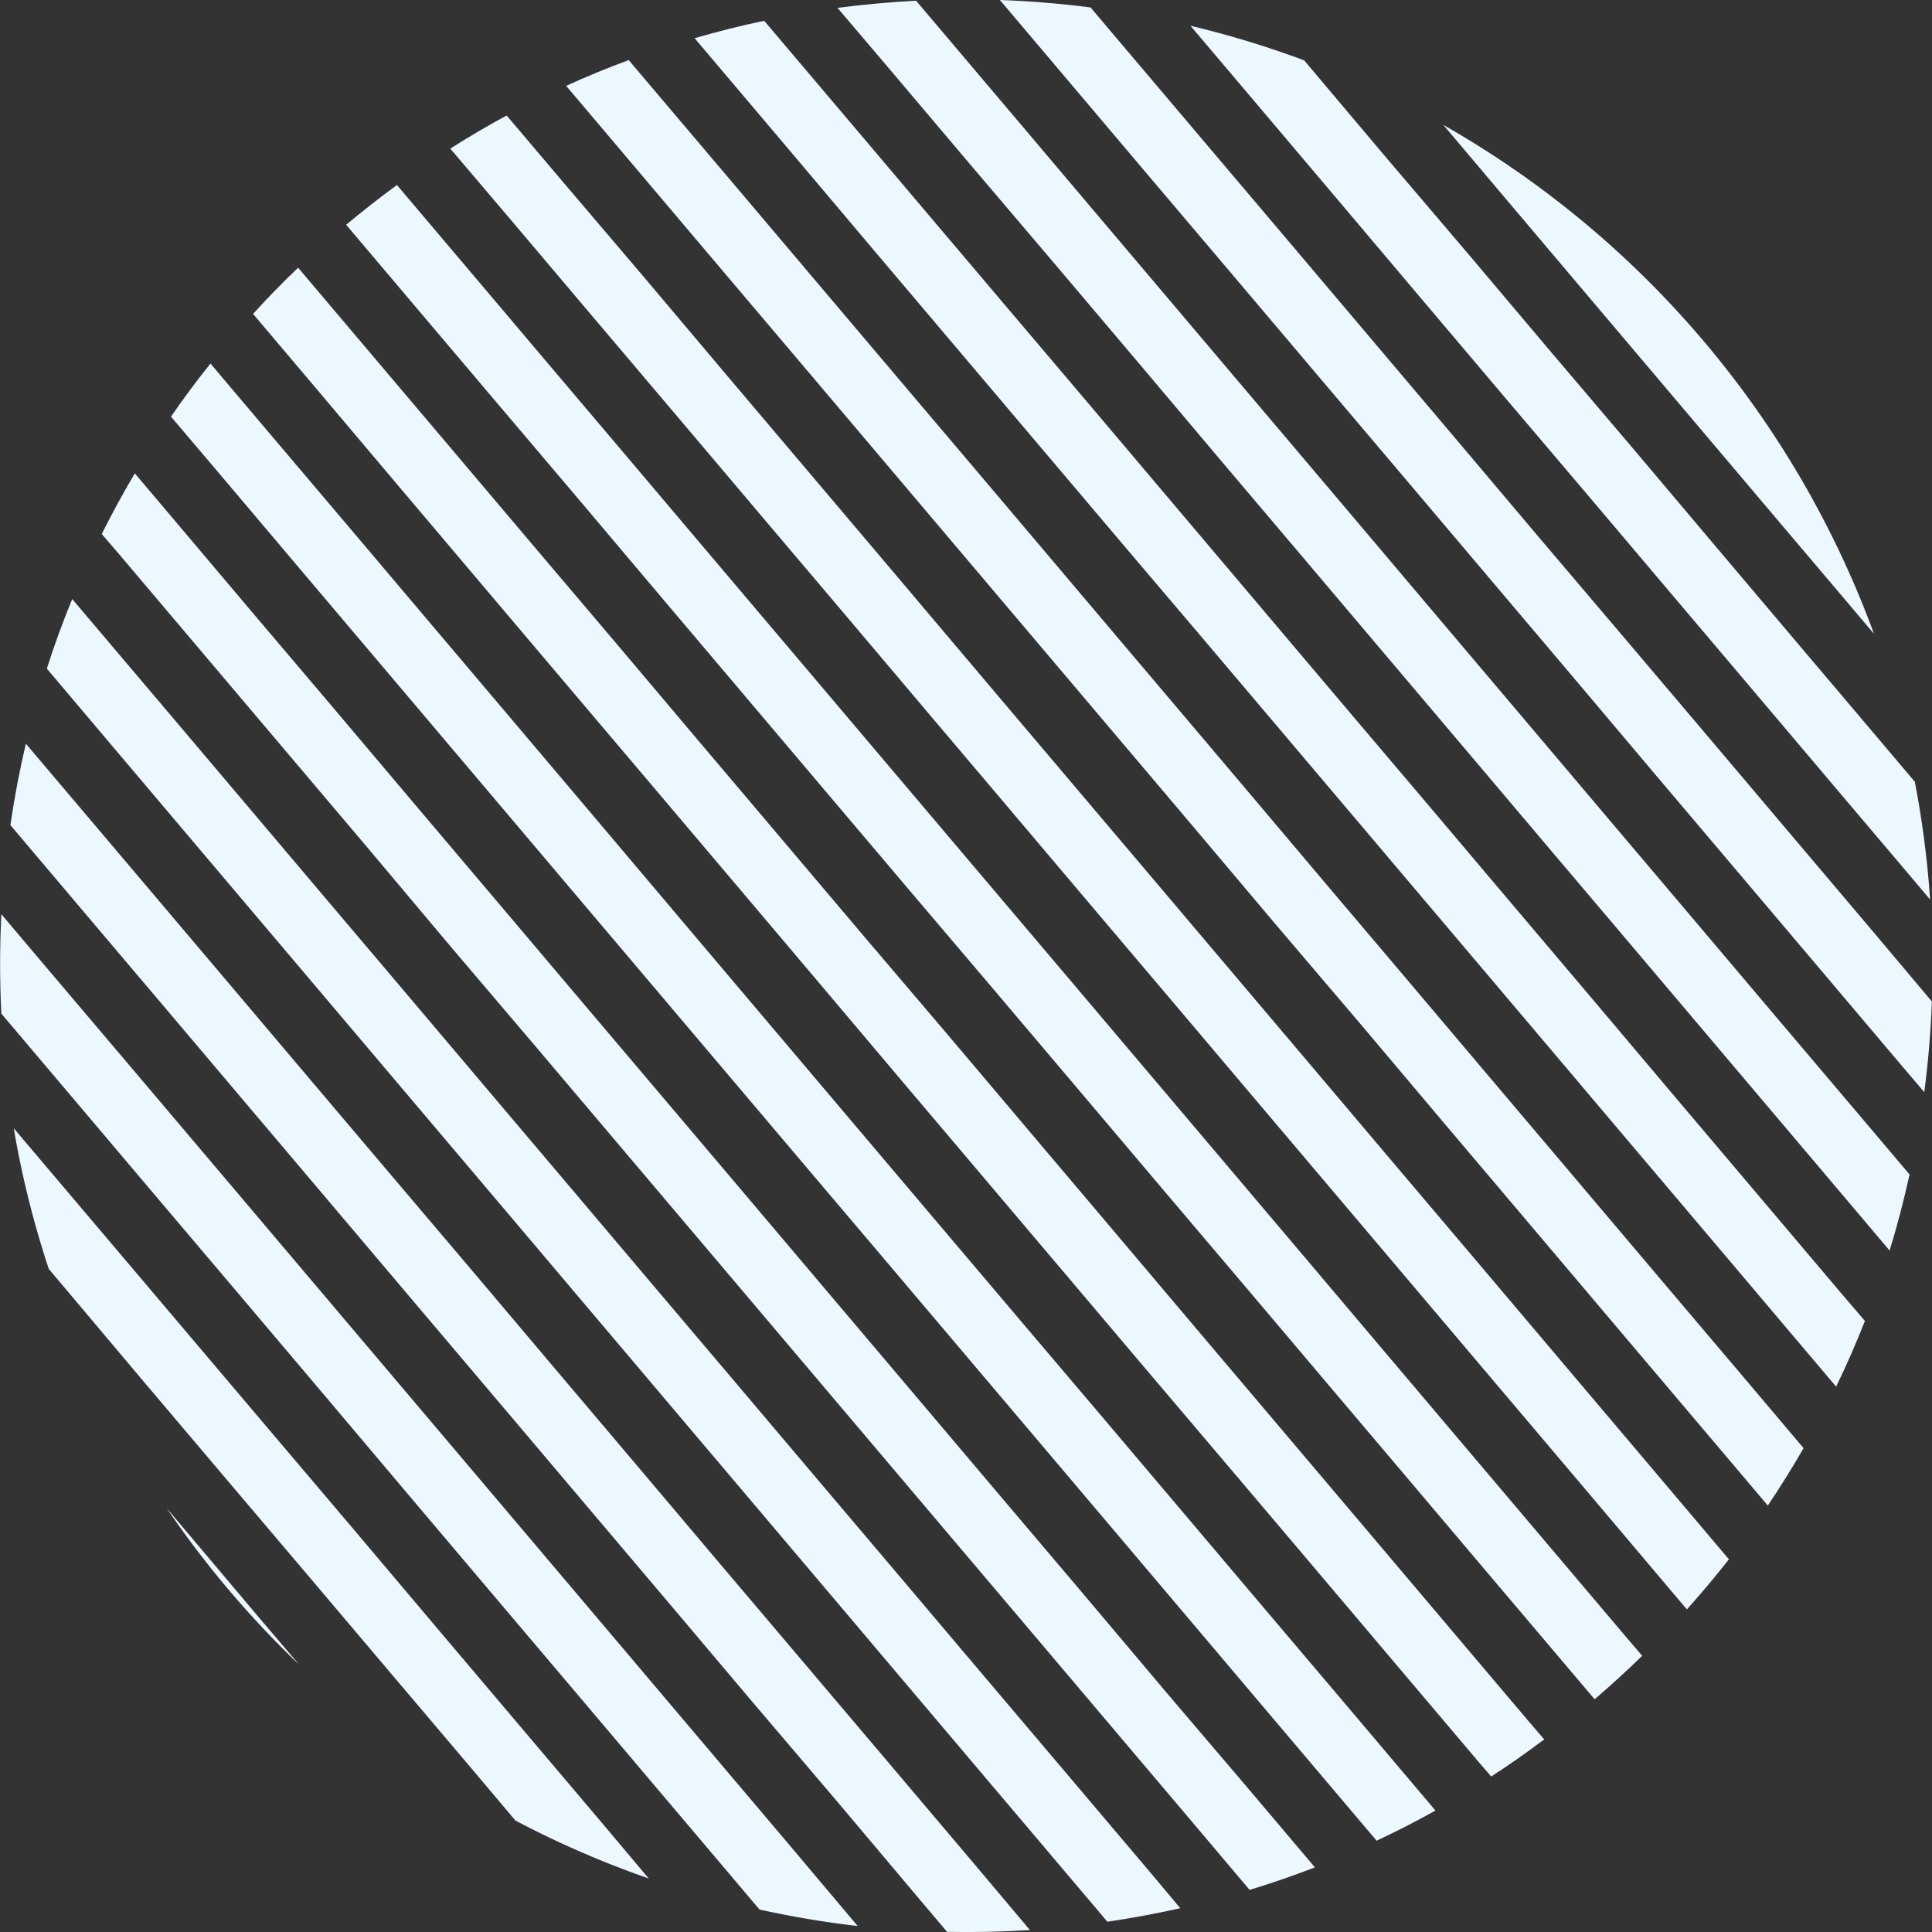 <svg xmlns="http://www.w3.org/2000/svg" xmlns:xlink="http://www.w3.org/1999/xlink" width="150" height="150" viewBox="0 0 150 150">
  <rect x="0" y="0" width="150" height="150" fill="#333333" stroke="none"/>
  <defs>
    <clipPath id="clip-path">
      <rect id="長方形_35" data-name="長方形 35" width="150" height="150" transform="translate(244 1429)" fill="#ecf8ff" stroke="#707070" stroke-width="1"/>
    </clipPath>
  </defs>
  <g id="sp-circle" transform="translate(-244 -1429)" clip-path="url(#clip-path)">
    <g id="レイヤー_2" data-name="レイヤー 2" transform="translate(244.007 1429)">
      <g id="レイヤー_3" data-name="レイヤー 3">
        <path id="パス_62" data-name="パス 62" d="M13.593,117.872l-.655-.775A75.517,75.517,0,0,0,23.22,129.245l-3.166-3.716Z" fill="#ecf8ff"/>
        <path id="パス_63" data-name="パス 63" d="M47.081,141.947l-6.466-7.637-6.461-7.632-6.461-7.652-6.461-7.617-6.466-7.632L8.3,96.142,1.84,88.52,1.06,87.6A74.253,74.253,0,0,0,3.781,98.523l.72.85,6.446,7.652,6.461,7.632,6.466,7.622,6.461,7.632,6.461,7.622,3.211,3.811a75.016,75.016,0,0,0,10.352,4.5Z" fill="#ecf8ff"/>
        <path id="パス_64" data-name="パス 64" d="M61.174,143.118l-6.461-7.632-6.461-7.637-6.461-7.632-6.466-7.637-6.461-7.632L22.4,97.312l-6.461-7.632L9.472,82.044,3,74.412l-2.9-3.431a76.473,76.473,0,0,0,0,7.722l5.566,6.571,6.461,7.637,6.451,7.612,6.461,7.637,6.461,7.652,6.461,7.637,6.466,7.632,6.461,7.637,6.461,7.632,1.61,1.905a75.642,75.642,0,0,0,7.622,1.28Z" fill="#ecf8ff"/>
        <path id="パス_65" data-name="パス 65" d="M75.272,144.288l-6.461-7.632-6.461-7.627L55.883,121.4l-6.461-7.647-6.461-7.632-6.451-7.637-6.476-7.632L23.57,83.219l-6.461-7.637-6.461-7.632L4.181,60.314,2,57.738Q1.265,60.874.8,64.06l6.026,7.122,6.466,7.632,6.461,7.637,6.461,7.632,6.461,7.637,6.466,7.632,6.461,7.637,6.461,7.632,6.446,7.632,6.5,7.637,6.441,7.647,2.075,2.451q3.211.065,6.431-.14Z" fill="#ecf8ff"/>
        <path id="パス_66" data-name="パス 66" d="M89.37,145.458l-6.461-7.632-6.466-7.632-6.461-7.637-6.466-7.632-6.461-7.637-6.466-7.632L44.13,92.021l-6.461-7.632-6.461-7.637-6.466-7.632-6.461-7.637-6.461-7.632L5.6,46.511q-1.1,2.666-1.97,5.4L8,57.083l6.461,7.637,6.461,7.632,6.461,7.632,6.466,7.637,6.461,7.632,6.461,7.637,6.461,7.637,6.466,7.637,6.461,7.632,6.461,7.637,6.461,7.632,6.466,7.637.42.5q2.841-.42,5.661-1.05Z" fill="#ecf8ff"/>
        <path id="パス_67" data-name="パス 67" d="M97.022,139l-6.5-7.632-6.441-7.637L77.613,116.1l-6.461-7.637-6.461-7.632-6.461-7.637L51.767,85.56,45.3,77.928l-6.461-7.637-6.461-7.632-6.461-7.647-6.466-7.622L13,39.754l-2.541-3c-.915,1.54-1.77,3.116-2.566,4.706l1.29,1.5L15.649,50.6l6.461,7.632,6.466,7.637,6.431,7.652,6.5,7.642,6.461,7.632,6.466,7.637,6.461,7.632L67.36,111.7l6.461,7.632,6.466,7.632L86.75,134.6l6.461,7.632,3.8,4.5q2.561-.78,5.071-1.75Z" fill="#ecf8ff"/>
        <path id="パス_68" data-name="パス 68" d="M111.1,140.167l-6.461-7.637L98.172,124.9l-6.461-7.637-6.461-7.632-6.461-7.612-6.466-7.632L65.86,86.755,59.4,79.123l-6.461-7.637L46.471,63.83l-6.461-7.637-6.461-7.632-6.461-7.637L20.62,33.293l-4.286-5.066q-1.61,2-3.066,4.121L16.8,36.508,23.27,44.16l6.461,7.632,6.461,7.632,6.461,7.637,6.461,7.632,6.466,7.637,6.461,7.632L68.516,97.6l6.461,7.632,6.466,7.637,6.461,7.632,6.461,7.637,6.461,7.632,6.046,7.142q2.316-1.085,4.571-2.341Z" fill="#ecf8ff"/>
        <path id="パス_69" data-name="パス 69" d="M118.732,133.706l-6.461-7.632-6.461-7.637-6.461-7.632-6.466-7.637L86.42,95.522l-6.461-7.637-6.441-7.617-6.5-7.637-6.446-7.617-6.461-7.632-6.461-7.652L41.179,42.1l-6.461-7.637-6.461-7.632L23.14,20.785q-1.83,1.745-3.5,3.586l4.816,5.691L30.9,37.694l6.461,7.637,6.461,7.632L50.292,60.6l6.461,7.632,6.461,7.637,6.461,7.652,6.466,7.637L82.6,98.788l6.461,7.632,6.456,7.607,6.466,7.632,6.461,7.637,6.461,7.632.865,1c1.4-.905,2.766-1.87,4.116-2.881Z" fill="#ecf8ff"/>
        <path id="パス_70" data-name="パス 70" d="M126.369,127.244l-6.461-7.632-6.466-7.637-6.461-7.632-6.456-7.637-6.461-7.632L87.6,81.439l-6.461-7.632L74.667,66.17l-6.461-7.632L61.739,50.9,55.278,43.27l-6.461-7.637-6.461-7.627-6.466-7.642-5.081-6q-2,1.47-3.941,3.086L32.072,23.6l6.461,7.632,6.476,7.637,6.451,7.642,6.461,7.632,6.461,7.637,6.466,7.632,6.461,7.607,6.461,7.632,6.461,7.637L96.7,99.918l6.461,7.637,6.461,7.632,6.461,7.637,6.466,7.632,1.25,1.475q1.91-1.635,3.691-3.376Z" fill="#ecf8ff"/>
        <path id="パス_71" data-name="パス 71" d="M39.709,17.134l6.461,7.637L52.632,32.4l6.461,7.637,6.466,7.632,6.456,7.637,6.461,7.632,6.461,7.637,6.466,7.632,6.461,7.637,6.461,7.632,6.461,7.632,6.466,7.637,6.461,7.632,6.466,7.652.785.925q1.7-1.9,3.261-3.891L134,120.8l-6.471-7.652-6.451-7.622-6.461-7.637-6.466-7.632-6.461-7.637-6.461-7.632L88.765,67.35,82.3,59.719l-6.461-7.632L69.376,44.44l-6.461-7.632-6.466-7.637L50.011,21.54,43.51,13.9,39.329,8.967q-2.221,1.2-4.376,2.571Z" fill="#ecf8ff"/>
        <path id="パス_72" data-name="パス 72" d="M47.341,10.672,53.8,18.309l6.466,7.632,6.461,7.632,6.461,7.637,6.461,7.632,6.466,7.637,6.461,7.632,6.441,7.637,6.5,7.632,6.446,7.642,6.461,7.632,6.461,7.637,6.461,7.632,5.9,6.967q1.47-2.191,2.776-4.456l-4.856-5.741-6.466-7.632-6.461-7.637-6.461-7.632-6.461-7.642-6.466-7.632L96.4,60.879l-6.461-7.632L83.474,45.61l-6.456-7.632-6.471-7.637L64.085,22.71l-6.461-7.637L51.157,7.442,48.806,4.666q-2.456.905-4.856,2Z" fill="#ecf8ff"/>
        <path id="パス_73" data-name="パス 73" d="M53.922,2.966l1.055,1.245,6.461,7.632L67.9,19.5l6.461,7.632,6.466,7.637L87.29,42.4l6.461,7.607,6.461,7.632,6.466,7.637,6.461,7.632,6.461,7.632,6.461,7.637,6.466,7.637,6.461,7.637,3.561,4.206q1.215-2.5,2.236-5.1l-2-2.336-6.461-7.637-6.461-7.632-6.446-7.637-6.461-7.632L110.5,62.049l-6.471-7.632-6.456-7.632-6.461-7.637-6.461-7.642L78.183,23.88l-6.466-7.632L65.255,8.612l-5.931-7Q56.6,2.186,53.922,2.966Z" fill="#ecf8ff"/>
        <path id="パス_74" data-name="パス 74" d="M69.071,5.381,75.517,13l6.5,7.647,6.461,7.632,6.441,7.637,6.466,7.632,6.461,7.637,6.461,7.632,6.461,7.637,6.466,7.632,6.461,7.637,6.461,7.632,6.461,7.637.085.1c.6-1.95,1.11-3.921,1.55-5.906l-4.281-5.056-6.447-7.607-6.461-7.637-6.461-7.632-6.481-7.662-6.461-7.632L105.2,40.319l-6.461-7.632-6.466-7.637-6.461-7.632L79.353,9.782,72.892,2.15,71.116.055q-3.046.16-6.1.555Z" fill="#ecf8ff"/>
        <path id="パス_75" data-name="パス 75" d="M83.169,6.552l6.461,7.637L96.1,21.82l6.461,7.637,6.466,7.632,6.461,7.637,6.461,7.632,6.461,7.657,6.461,7.632,6.461,7.632,6.461,7.637,1.6,1.88q.46-3.5.59-7.042l-4.831-5.736-6.461-7.632-6.461-7.637-6.461-7.622L119.3,41.51l-6.461-7.652-6.461-7.632-6.461-7.637-6.466-7.632L86.985,3.321,84.664.58Q81.164.125,77.623,0Z" fill="#ecf8ff"/>
        <path id="パス_76" data-name="パス 76" d="M97.267,7.722l6.461,7.637,6.461,7.647,6.461,7.637,6.466,7.617L129.58,45.9l6.451,7.617,6.461,7.637,6.466,7.632.885,1.05a74.464,74.464,0,0,0-1.185-9.142l-2.346-2.771-6.466-7.637L133.4,42.665l-6.461-7.657L120.473,27.4l-6.446-7.637-6.5-7.632-6.281-7.447A75.249,75.249,0,0,0,92.421,2Z" fill="#ecf8ff"/>
        <path id="パス_77" data-name="パス 77" d="M117.827,16.529l6.461,7.637L130.75,31.8l6.461,7.637,6.466,7.632,1.81,2.14A75.307,75.307,0,0,0,112.056,9.7Z" fill="#ecf8ff"/>
      </g>
    </g>
  </g>
</svg>
